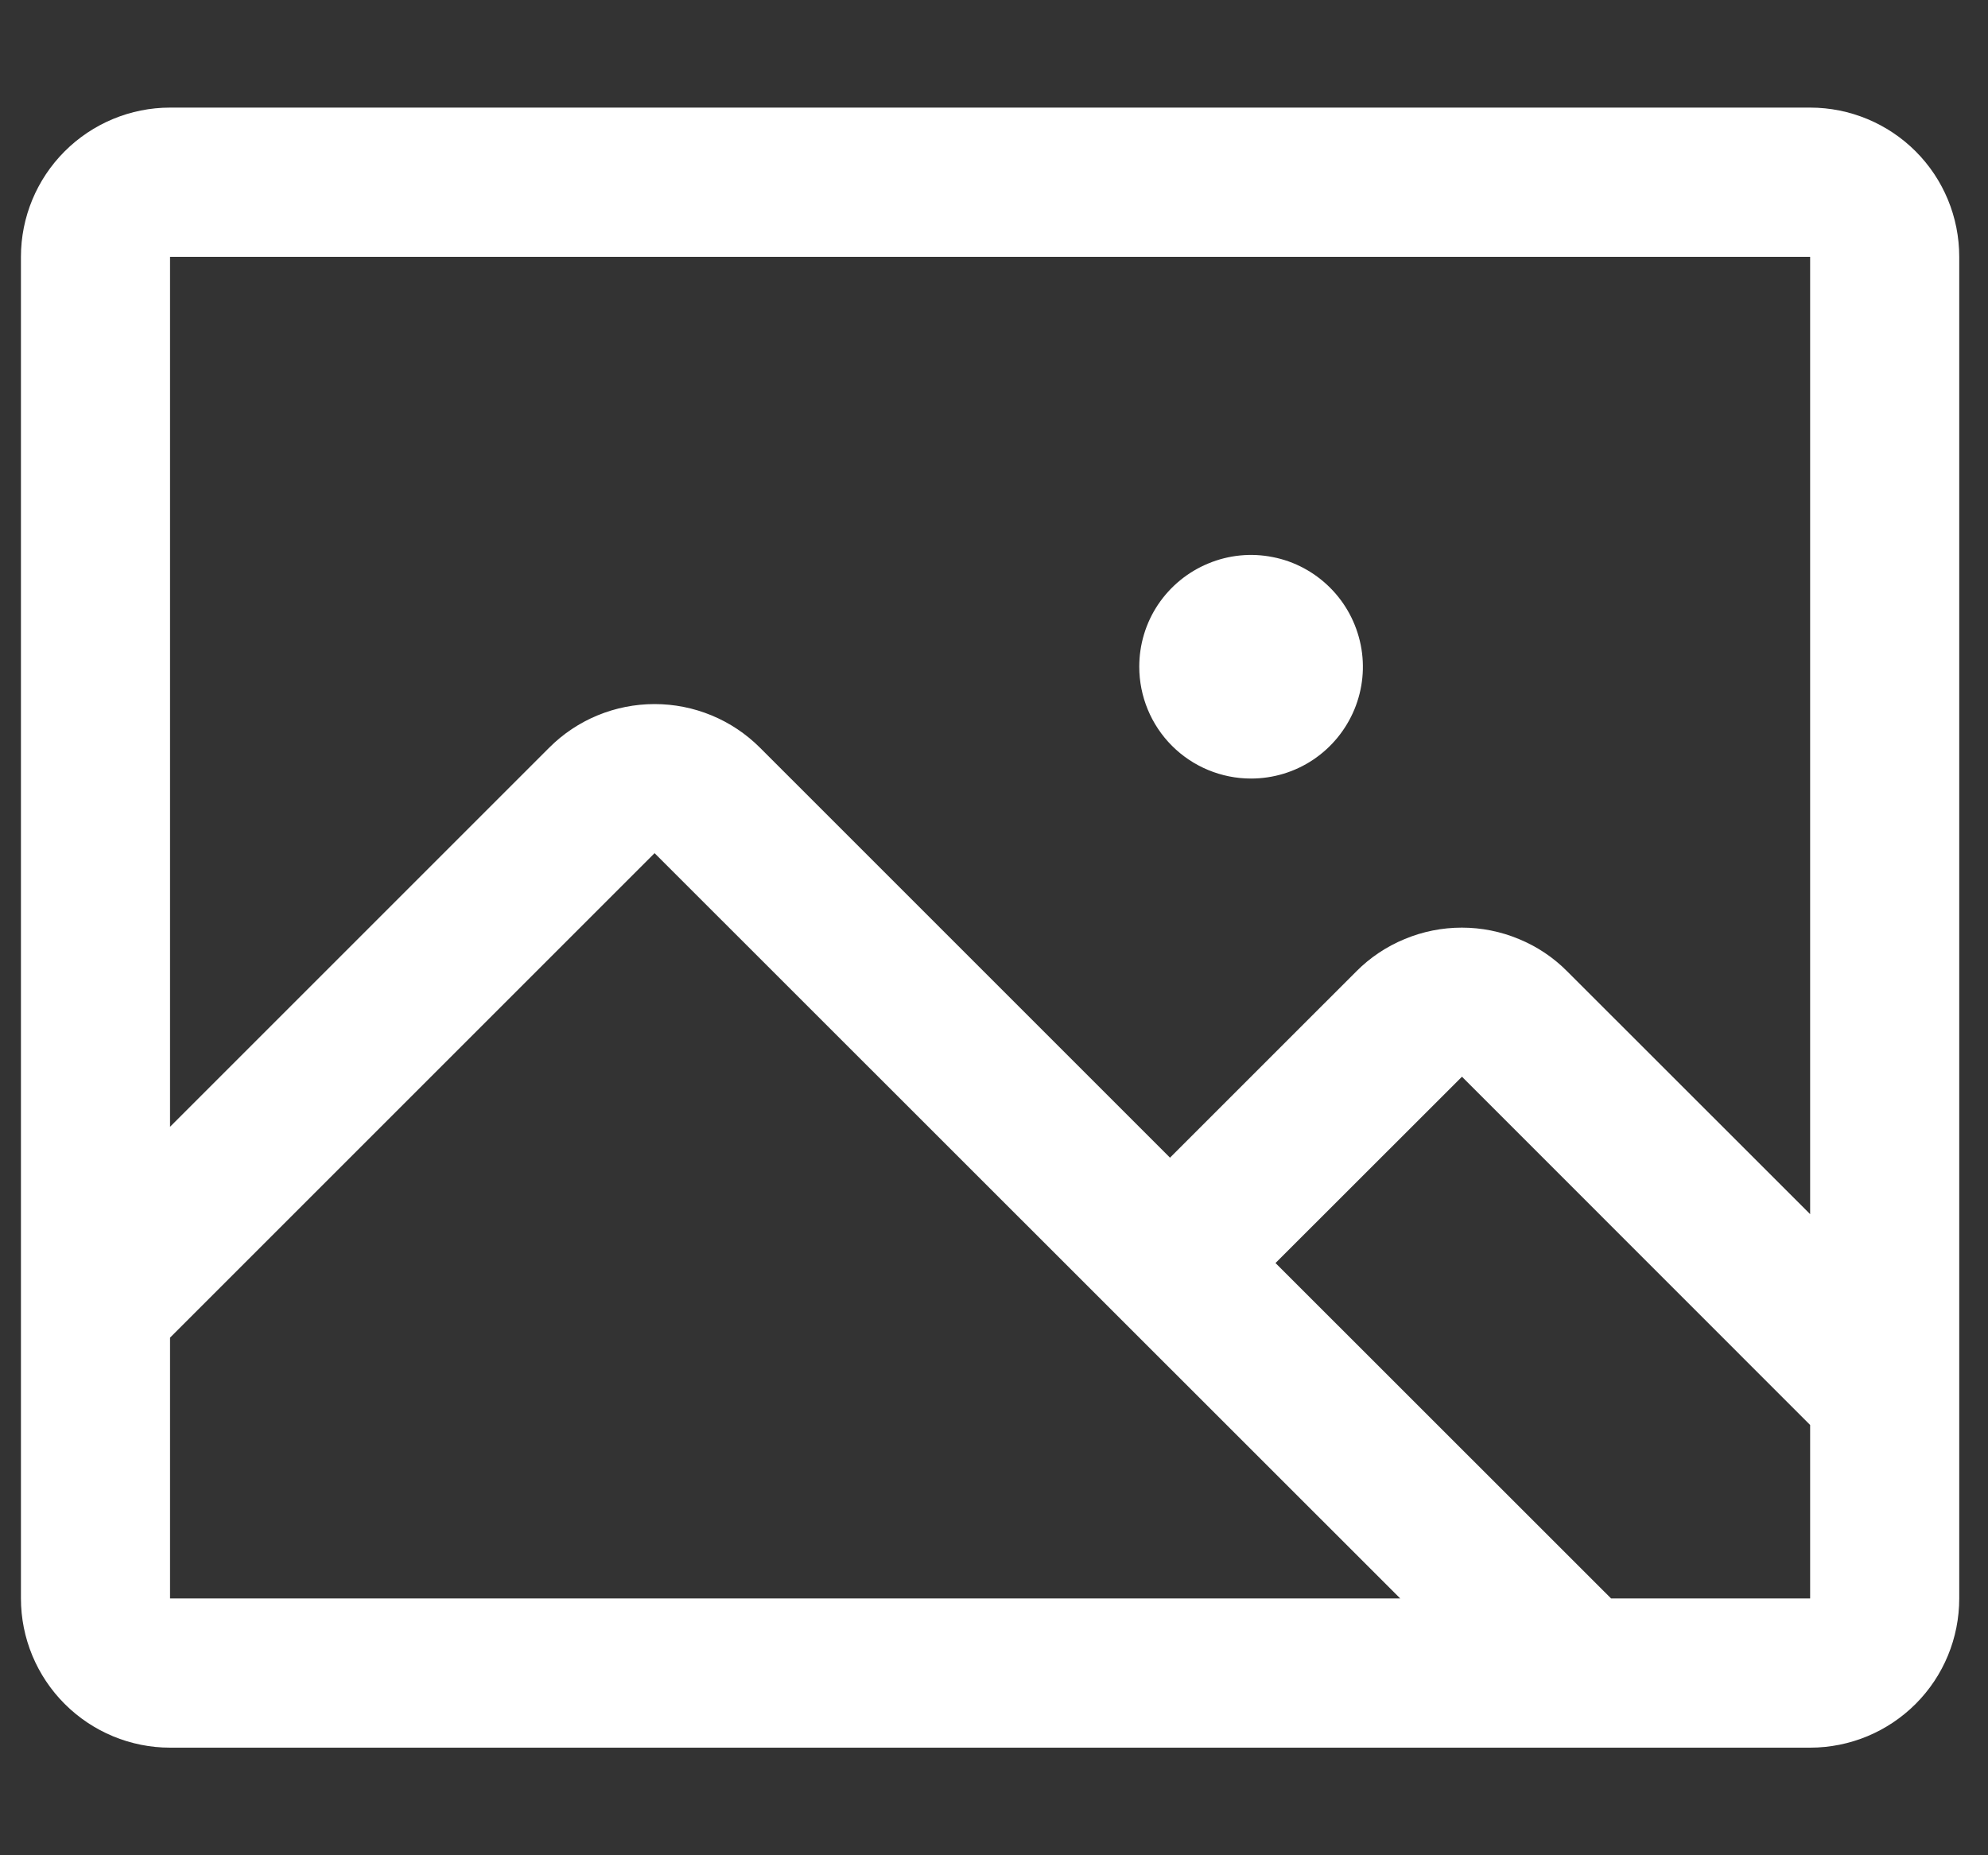 <svg width="15" height="14" viewBox="0 0 15 14" fill="none" xmlns="http://www.w3.org/2000/svg">
<rect x="0" y="0" width="15" height="14" fill="#333333" stroke="none"/>
<path d="M13.658 0.812H1.283C0.985 0.812 0.699 0.931 0.488 1.142C0.277 1.353 0.158 1.639 0.158 1.938V12.062C0.158 12.361 0.277 12.647 0.488 12.858C0.699 13.069 0.985 13.188 1.283 13.188H13.658C13.957 13.188 14.243 13.069 14.454 12.858C14.665 12.647 14.783 12.361 14.783 12.062V1.938C14.783 1.639 14.665 1.353 14.454 1.142C14.243 0.931 13.957 0.812 13.658 0.812ZM13.658 1.938V9.162L11.825 7.33C11.721 7.225 11.597 7.142 11.46 7.086C11.324 7.029 11.177 7 11.03 7C10.882 7 10.736 7.029 10.599 7.086C10.463 7.142 10.338 7.225 10.234 7.33L8.828 8.736L5.734 5.642C5.523 5.431 5.237 5.313 4.939 5.313C4.641 5.313 4.354 5.431 4.144 5.642L1.283 8.503V1.938H13.658ZM1.283 10.094L4.939 6.438L10.565 12.062H1.283V10.094ZM13.658 12.062H12.156L9.624 9.531L11.031 8.125L13.658 10.753V12.062ZM8.596 5.031C8.596 4.864 8.645 4.701 8.738 4.562C8.831 4.424 8.962 4.316 9.117 4.252C9.271 4.188 9.44 4.171 9.604 4.204C9.768 4.236 9.918 4.317 10.036 4.435C10.154 4.553 10.234 4.703 10.267 4.867C10.3 5.03 10.283 5.2 10.219 5.354C10.155 5.508 10.047 5.64 9.908 5.733C9.769 5.826 9.606 5.875 9.439 5.875C9.216 5.875 9.001 5.786 8.843 5.628C8.685 5.47 8.596 5.255 8.596 5.031Z" fill="white"/>
</svg>
